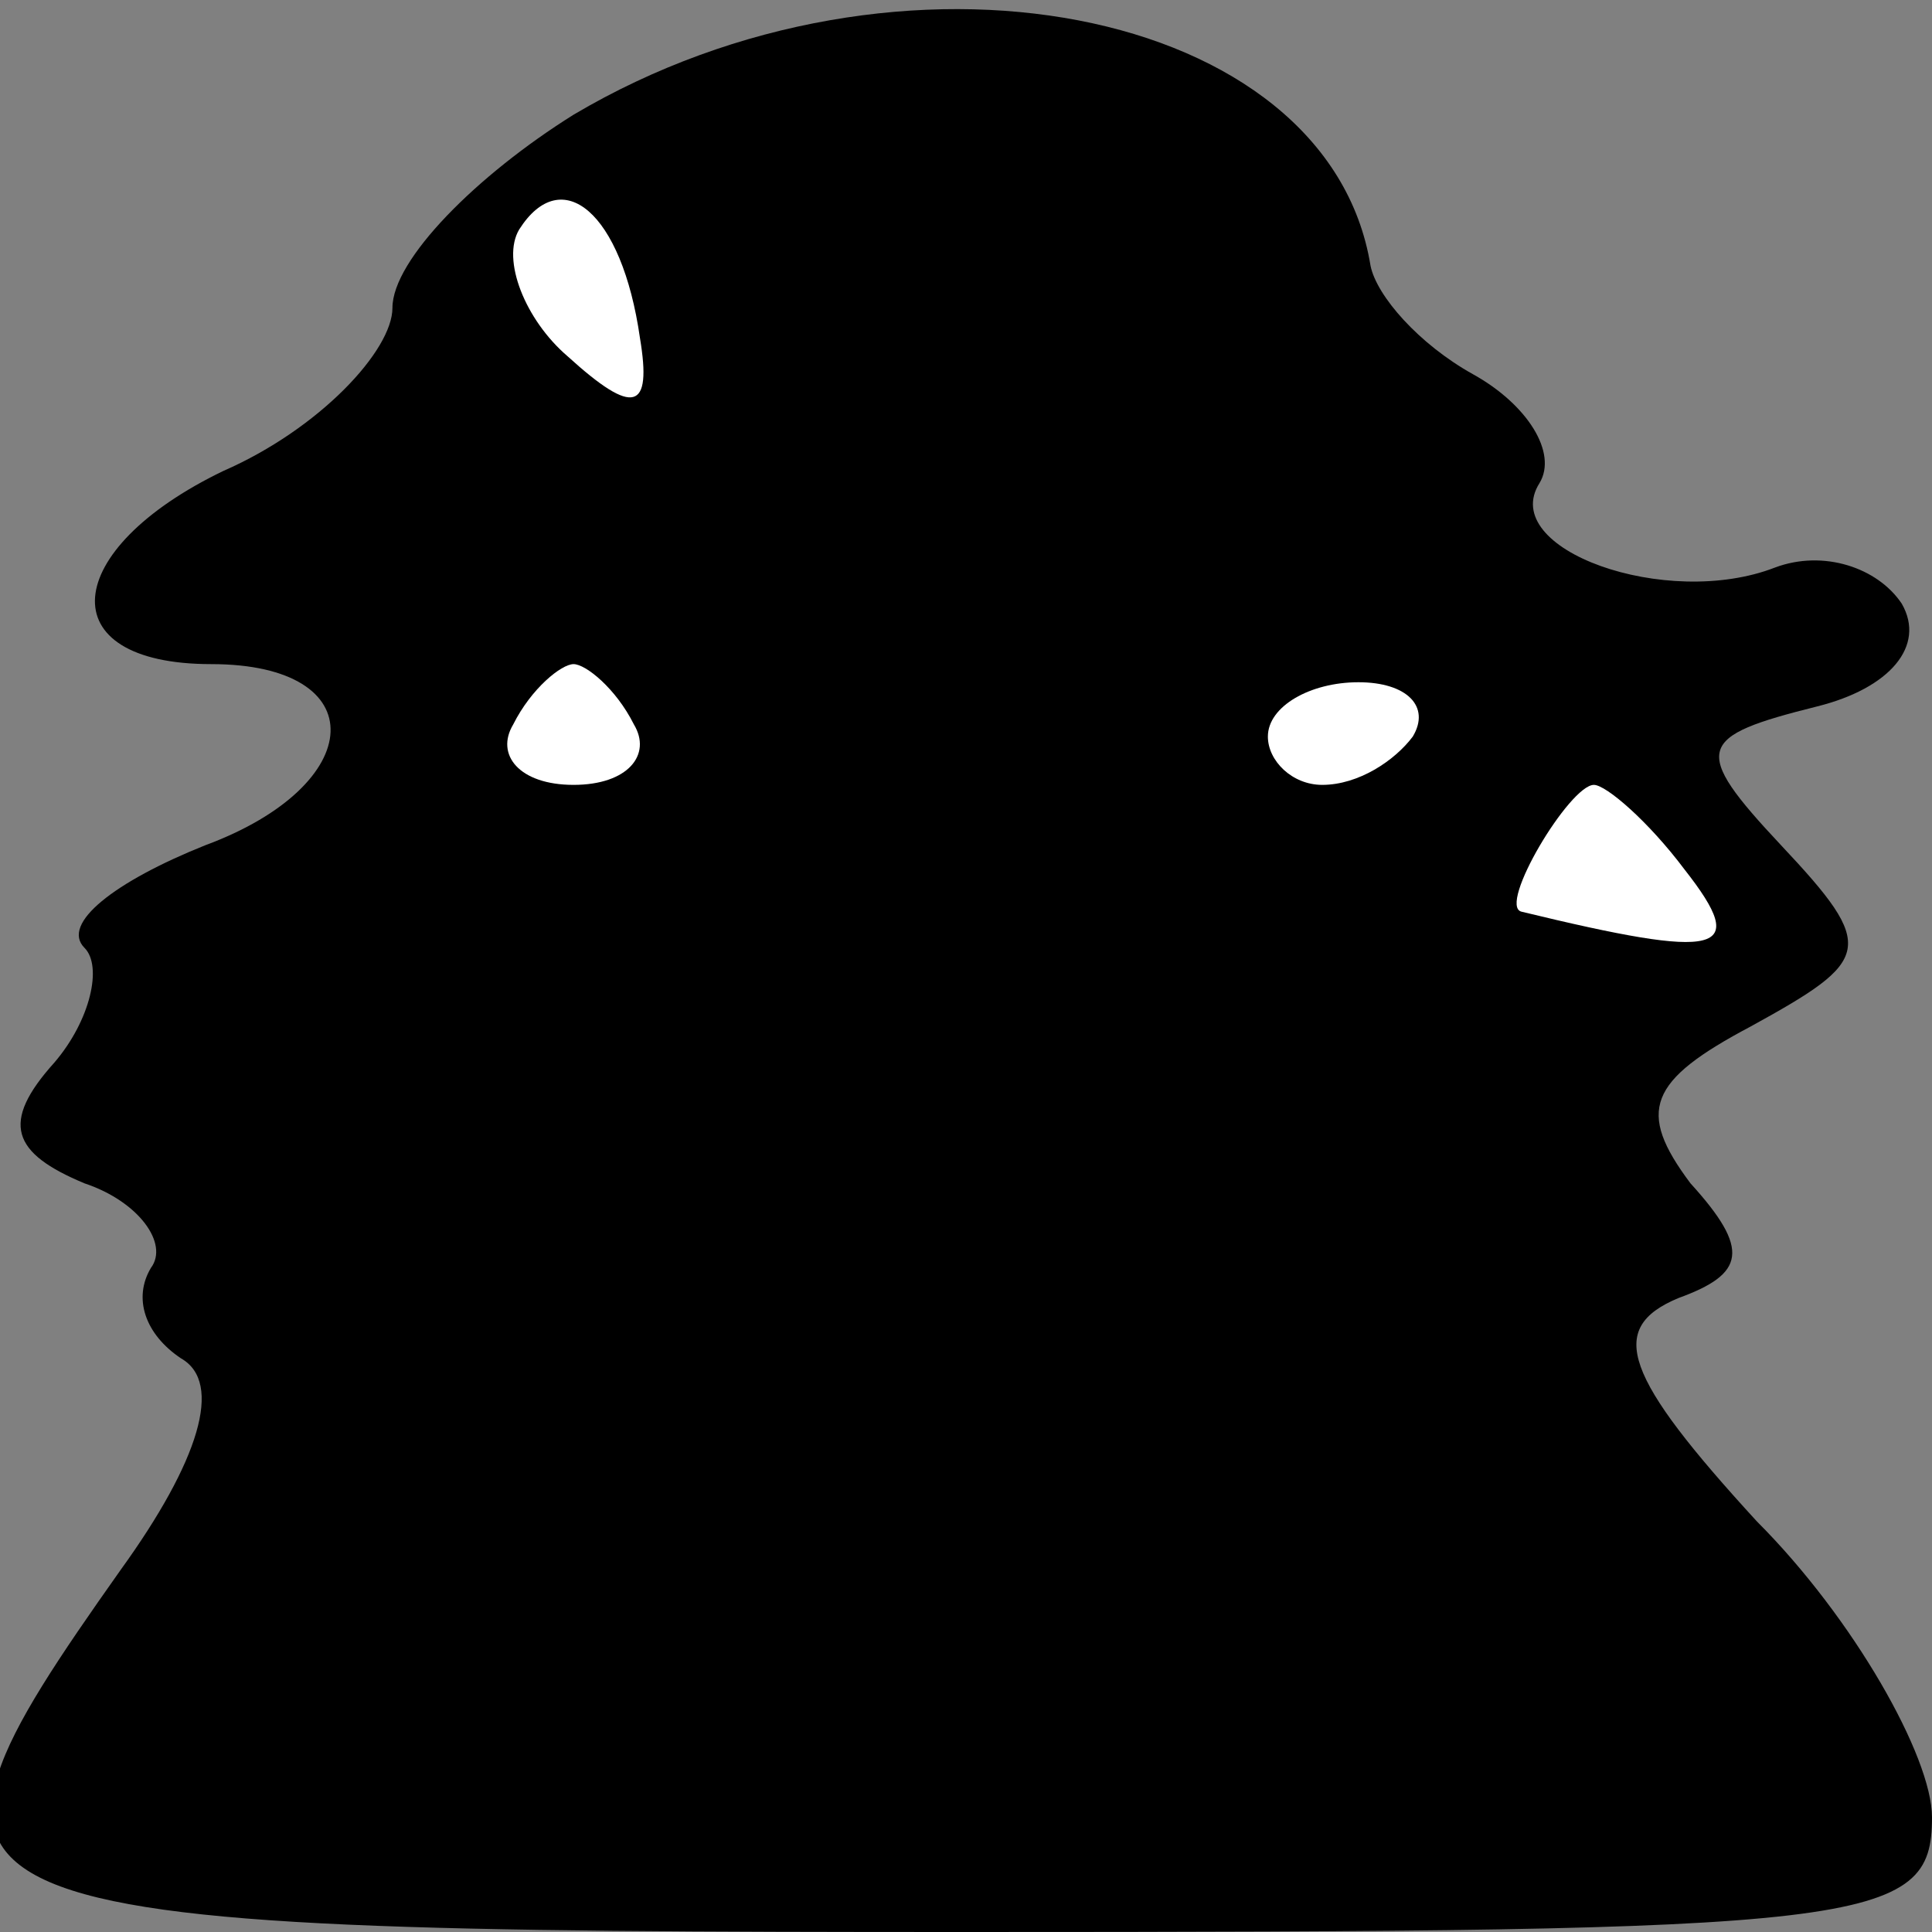 <?xml version="1.0" standalone="no"?>
<!DOCTYPE svg PUBLIC "-//W3C//DTD SVG 20010904//EN"
 "http://www.w3.org/TR/2001/REC-SVG-20010904/DTD/svg10.dtd">
<svg version="1.0" xmlns="http://www.w3.org/2000/svg"
 width="32pt" height="32pt" viewBox="0 0 32 32"
 preserveAspectRatio="xMidYMid meet">
<rect x="0" y="0" width="32" height="32" fill="#808080" stroke="none"/>
<g transform="translate(0,32) scale(0.1,-0.1)"
fill="#000000" stroke="none">
<path fill="#000000" stroke="none" d="M95 301 c-16 -10 -30 -24 -30 -32 0 -7
-12 -20 -28 -27 -27 -13 -29 -32 -2 -32 27 0 26 -20 -1 -30 -15 -6 -24 -13
-20 -17 3 -3 1 -12 -5 -19 -9 -10 -7 -15 5 -20 9 -3 14 -10 11 -14 -3 -5 -1
-11 5 -15 7 -4 3 -17 -10 -35 -41 -58 -37 -60 140 -60 150 0 160 1 160 19 0
10 -13 33 -29 49 -22 24 -25 32 -13 37 11 4 12 8 2 19 -9 12 -7 17 10 26 20
11 21 13 5 30 -15 16 -14 18 6 23 12 3 18 10 14 17 -4 6 -13 9 -21 6 -18 -7
-46 3 -39 14 3 5 -2 13 -11 18 -9 5 -16 13 -17 18 -7 43 -78 57 -132 25z"/>
<path fill="#ffffff" stroke="none" d="M106 264 c2 -12 -1 -13 -12 -3 -7 6
-11 16 -8 21 7 11 17 3 20 -18z"/>
<path fill="#ffffff" stroke="none" d="M105 200 c3 -5 -1 -10 -10 -10 -9 0
-13 5 -10 10 3 6 8 10 10 10 2 0 7 -4 10 -10z"/>
<path fill="#ffffff" stroke="none" d="M234 198 c-3 -4 -9 -8 -15 -8 -5 0 -9
4 -9 8 0 5 7 9 15 9 8 0 12 -4 9 -9z"/>
<path fill="#ffffff" stroke="none" d="M279 176 c11 -14 6 -15 -27 -7 -4 1 8
21 12 21 2 0 9 -6 15 -14z"/>
</g>
</svg>

